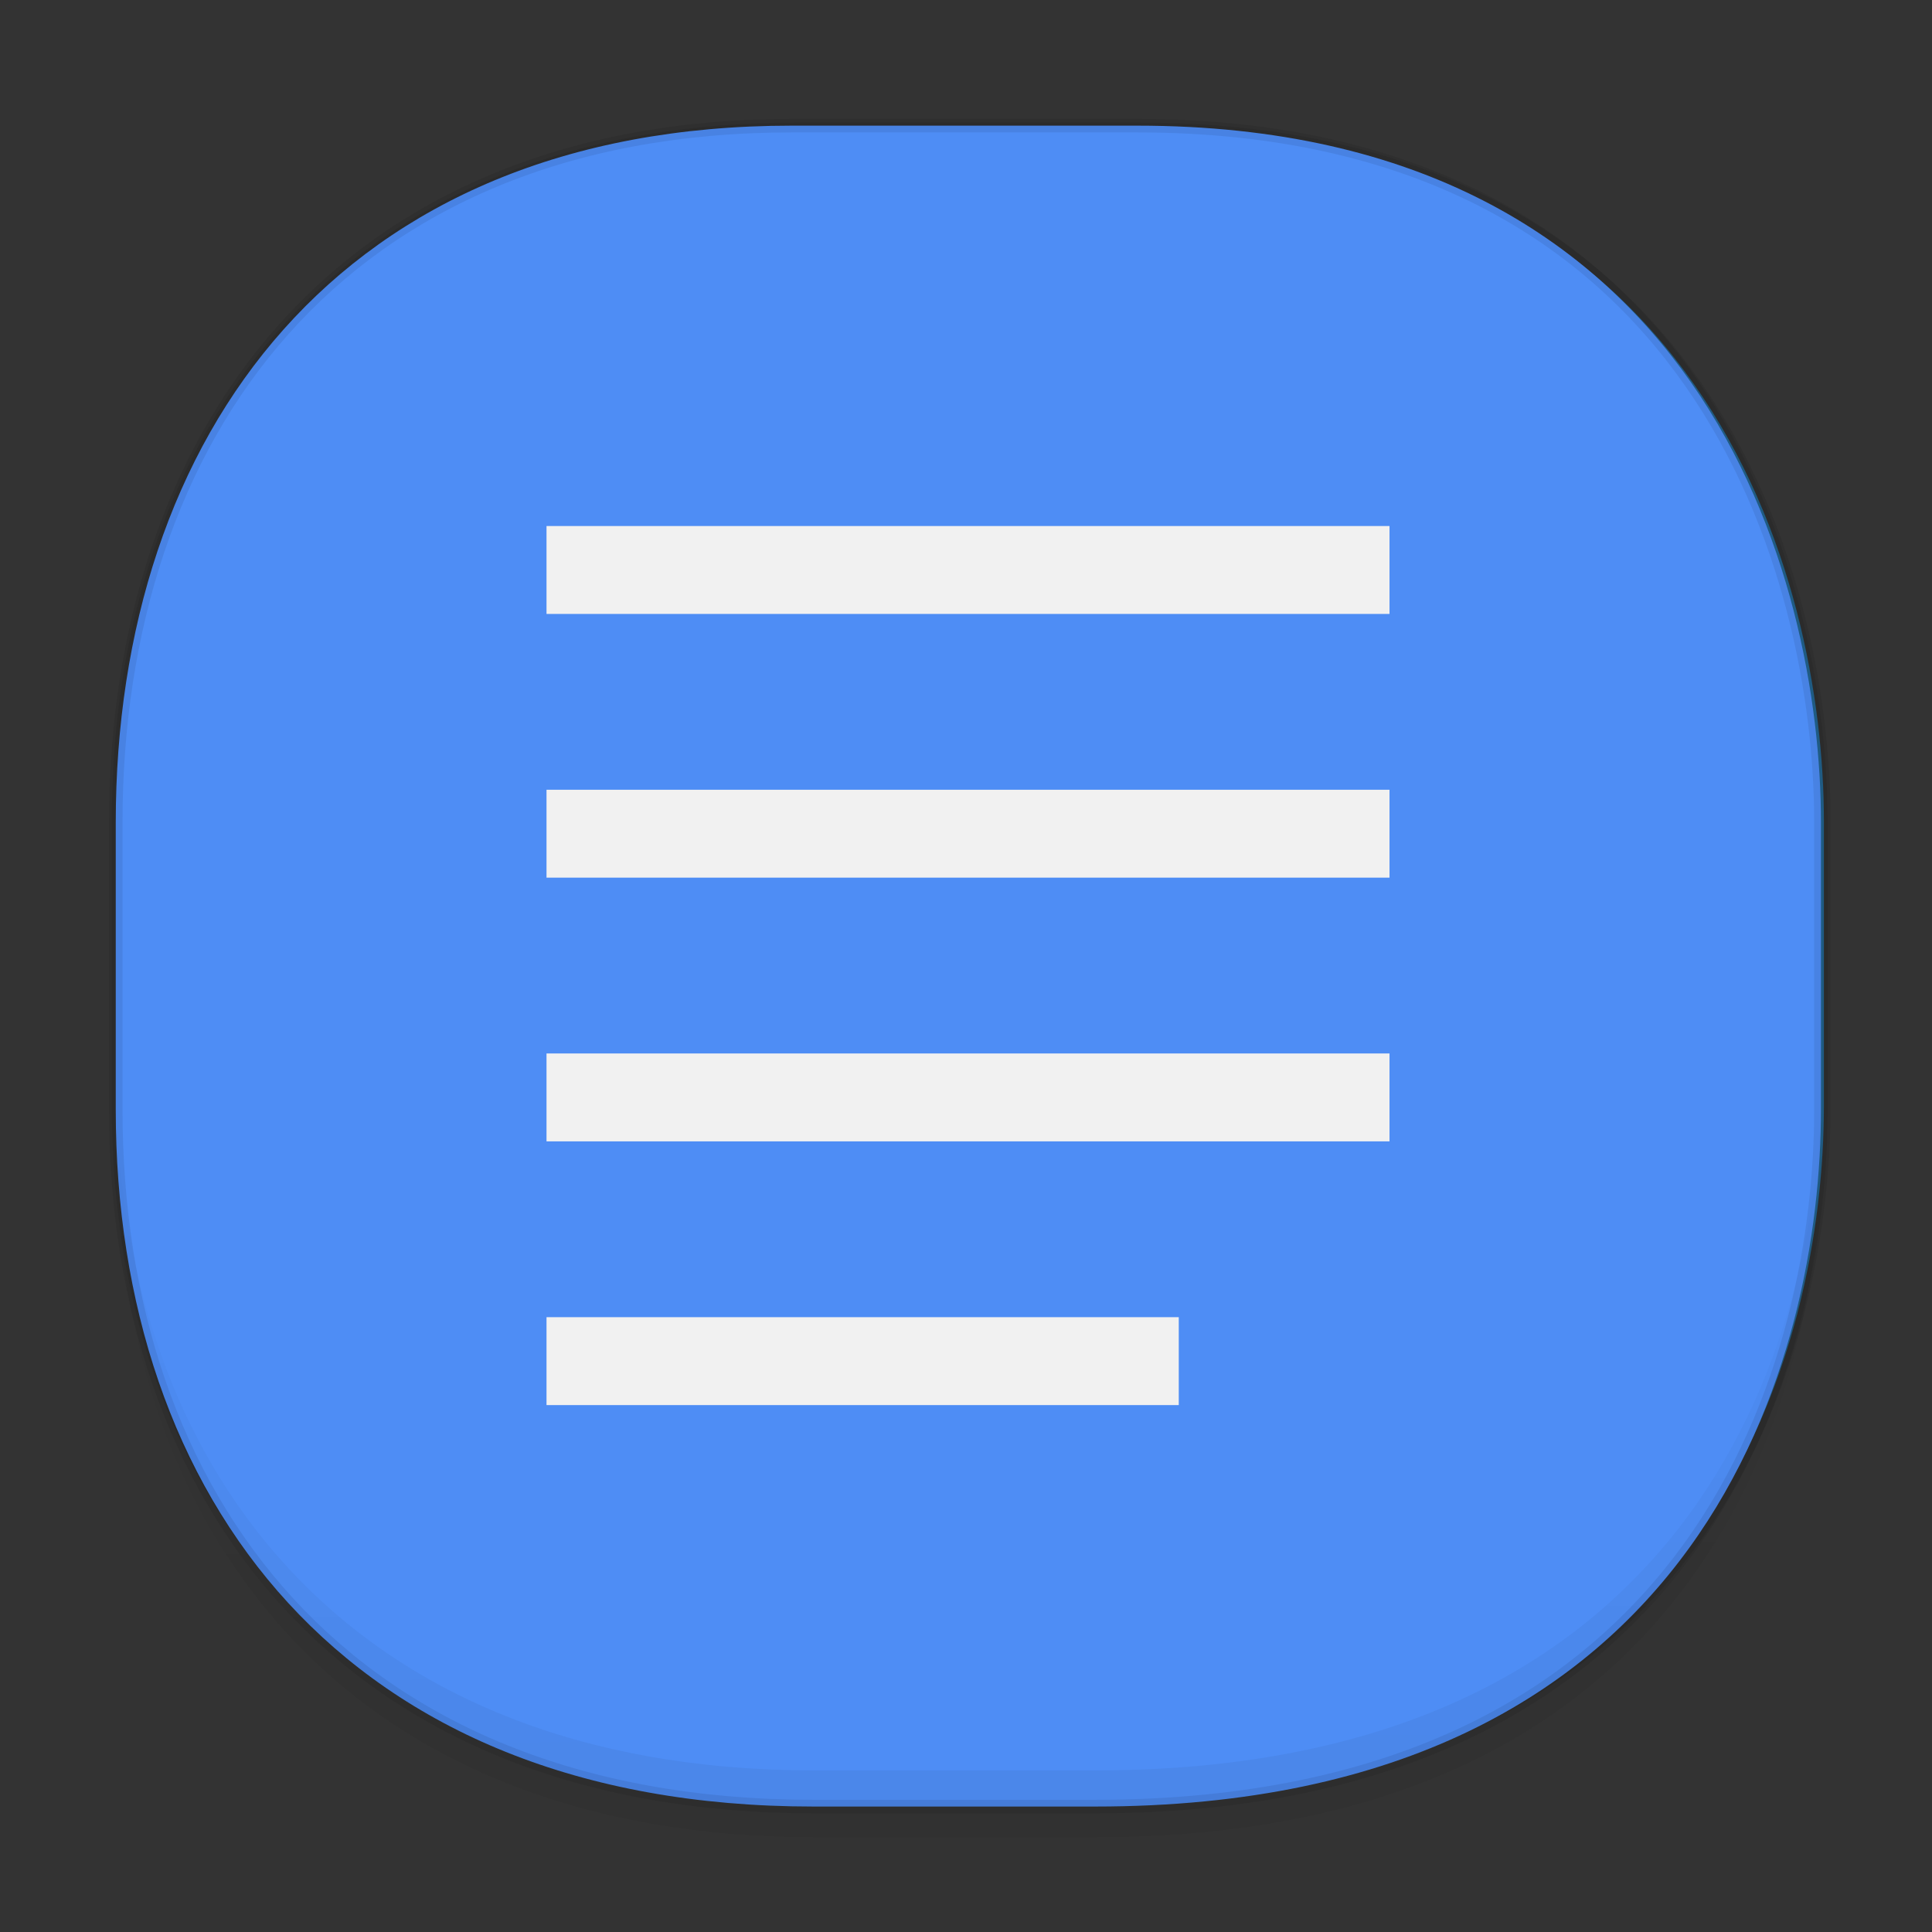 <svg xmlns="http://www.w3.org/2000/svg" xmlns:xlink="http://www.w3.org/1999/xlink" width="48" height="48" version="1.1" id="svg38"><rect width="100%" height="100%" fill="#333333" stroke="none"/><defs id="defs22"><linearGradient id="linearGradient4488"><stop id="stop4490" offset="0" stop-color="#000" stop-opacity=".047"/><stop id="stop4492" offset="1" stop-color="#000" stop-opacity="0"/></linearGradient><style id="style4511"/><style id="style4511-26"/><style id="style4511-9"/><style id="style4552"/><style id="style4511-2"/><linearGradient gradientTransform="matrix(.307 0 0 .302 -63.471 2.719)" xlink:href="#linearGradient4488" id="linearGradient4160" x1="288.112" y1="141.785" x2="287.575" y2="79.008" gradientUnits="userSpaceOnUse"/></defs><style id="style4485" type="text/css"/><path d="M19.74 3.213h8.587c14.059 0 16.987 11.181 16.987 17.18v7.082c0 5.925-2.733 17.181-18.03 17.181h-7.006c-11.689 0-17.333-7.662-17.333-17.18v-7.082c0-9.518 5.53-17.181 16.794-17.181z" id="rect4144" opacity="1" fill="#256a99" fill-opacity="1" stroke="#000" stroke-width=".335" stroke-linecap="square" stroke-linejoin="bevel" stroke-miterlimit="4" stroke-dasharray="none" stroke-dashoffset="0" stroke-opacity=".078"/><path d="M19.668 3.122h8.587c14.058 0 16.986 11.267 16.986 17.313v7.135c0 5.97-2.733 17.313-18.03 17.313h-7.004c-11.688 0-17.331-7.722-17.331-17.313v-7.135c0-9.591 5.529-17.313 16.792-17.313z" id="rect4144-3" opacity="1" fill="#4e8df5" fill-opacity="1" stroke="#000" stroke-width=".336" stroke-linecap="square" stroke-linejoin="bevel" stroke-miterlimit="4" stroke-dasharray="none" stroke-dashoffset="0" stroke-opacity=".078"/><path d="M2.883 26.804v1.658c0 9.519 5.644 17.181 17.332 17.181h7.006c15.297 0 18.03-11.256 18.03-17.18v-1.66c0 5.925-2.733 17.182-18.03 17.182h-7.006c-11.688 0-17.332-7.663-17.332-17.181z" id="path4147" opacity="1" fill="url(#linearGradient4160)" fill-opacity="1" stroke="none" stroke-width="1.103" stroke-linecap="square" stroke-linejoin="bevel" stroke-miterlimit="4" stroke-dasharray="none" stroke-dashoffset="0" stroke-opacity=".078"/><g id="g1220" transform="matrix(1.309 0 0 2.184 -7.366 -48.083)"><g id="g1218" fill="#f1f1f1"><path id="rect1210" d="M16 28h16v1H16z"/><path id="rect1212" d="M16 31h16v1H16z"/><path id="rect1214" d="M16 34h16v1H16z"/><path id="rect1216" d="M16 37h12v1H16z"/></g></g></svg>